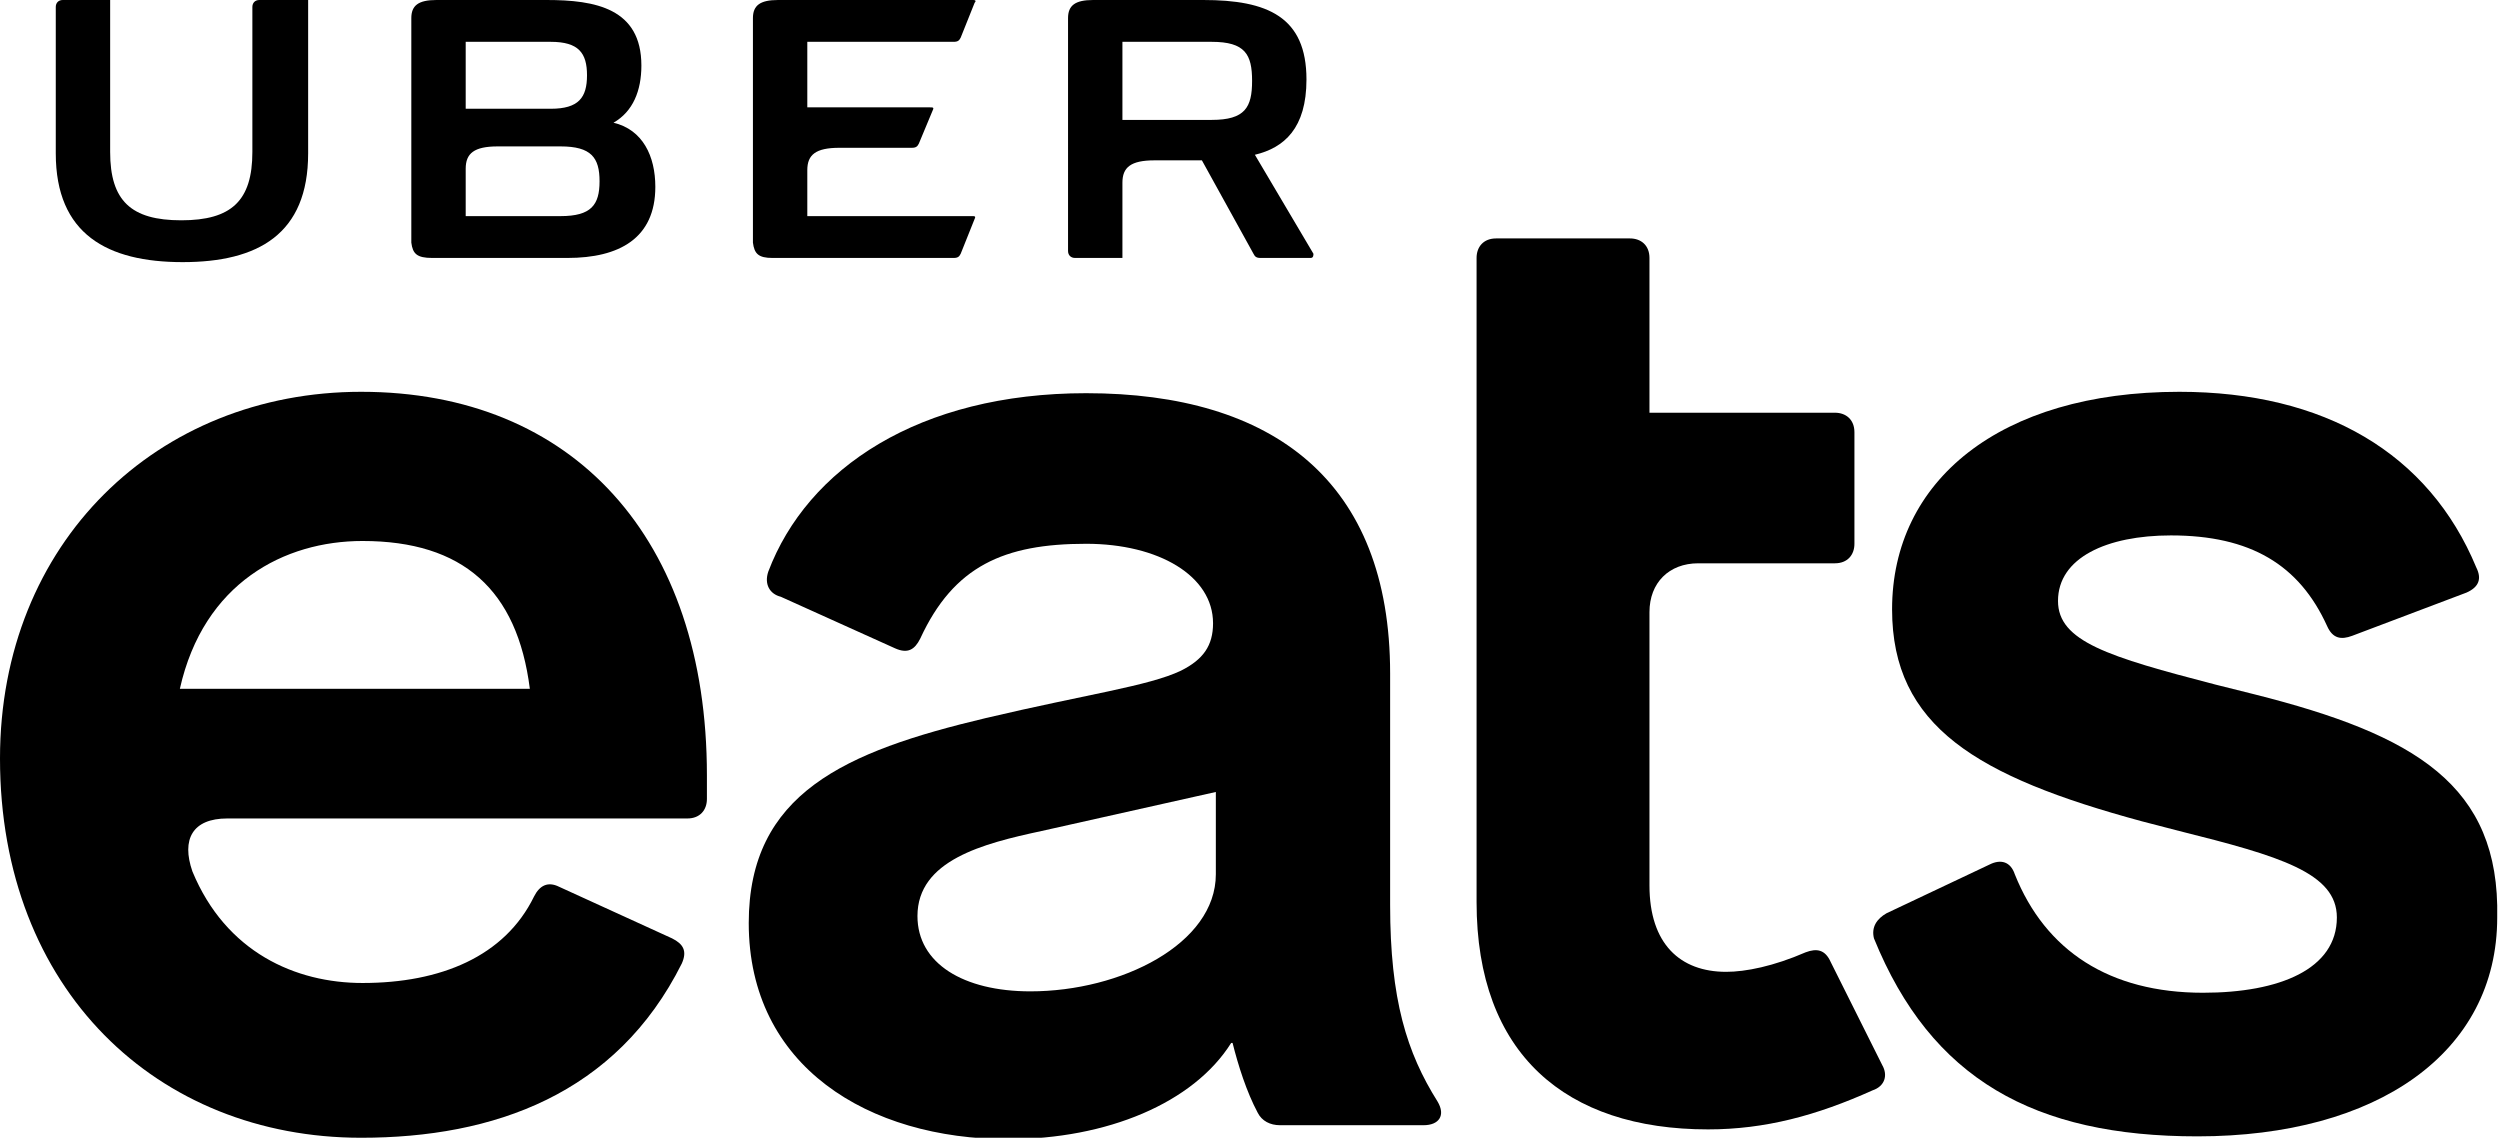 <?xml version="1.0" encoding="utf-8"?>
<!-- Generator: Adobe Illustrator 21.1.0, SVG Export Plug-In . SVG Version: 6.00 Build 0)  -->
<svg version="1.1" id="Logotype" xmlns="http://www.w3.org/2000/svg" xmlns:xlink="http://www.w3.org/1999/xlink" x="0px" y="0px"
	 viewBox="0 0 179.3 81.6" style="enable-background:new 0 0 179.3 81.6;" xml:space="preserve">
<style type="text/css">
	.st0{fill:#000000;}
</style>
<g id="Lockup">
	<g id="eats">
		<path class="st0" d="M161.7,49.8l-2.8-0.7c-7.7-2-11.3-3.1-11.3-6c0-3.1,3.5-4.7,8.1-4.7c5.7,0,9.2,2.1,11.2,6.5
			c0.4,0.9,1,1,1.8,0.7l8.2-3.1c0.9-0.4,1.1-1,0.7-1.8c-3.4-8.2-10.9-12.6-21.3-12.6c-12.9,0-20.6,6.4-20.6,15.6
			c0,8.4,6.1,12,17.9,15.2l2.7,0.7c7.2,1.8,11.3,3,11.3,6.2c0,3.7-4.1,5.4-9.6,5.4c-6.7,0-11.3-3-13.5-8.5c-0.3-0.9-1-1.1-1.8-0.7
			l-7.4,3.5c-0.7,0.4-1.1,1-0.9,1.8c4.1,10.1,11.5,14.2,23.2,14.2c12.9,0,21.5-6,21.5-15.7C179.3,56.3,173.2,52.7,161.7,49.8z"/>
		<path class="st0" d="M25.9,28.1C11.3,28.1,0,38.9,0,54.4C0,71,11.3,81.6,25.9,81.6c9.5,0,18.3-3.1,23-12.5
			c0.4-0.9,0.1-1.4-0.7-1.8l-8.1-3.7c-0.8-0.4-1.4-0.1-1.8,0.7c-2.1,4.3-6.7,6.2-12.3,6.2c-4.8,0-9.8-2.2-12.2-8
			c-0.8-2.3,0-3.8,2.5-3.8h33c0.9,0,1.4-0.6,1.4-1.4v-1.7C50.7,38.6,41.1,28.1,25.9,28.1z M12.9,49.4c1.7-7.6,7.5-10.6,13.1-10.6
			c7.2,0,11.1,3.5,12,10.6H12.9z"/>
		<path class="st0" d="M99.7,64.9V48.3c0-13.8-8.4-20.1-21.8-20.1c-12,0-20,5.4-22.8,12.8c-0.3,0.9,0.1,1.6,0.9,1.8l8.2,3.7
			c0.9,0.4,1.4,0.1,1.8-0.7c2.4-5.2,6-6.8,11.9-6.8c5.2,0,9.1,2.3,9.1,5.7c0,1.6-0.7,2.6-2.3,3.4c-2.3,1.1-6.8,1.7-14,3.4
			c-10.1,2.4-17,5.4-17,14.7c0,10.3,8.6,15.5,18.6,15.5c7.1,0,13.3-2.6,16-6.9h0.1c0.4,1.6,1,3.5,1.8,5c0.3,0.6,0.9,0.9,1.6,0.9
			h10.3c1.1,0,1.6-0.7,1-1.7C100.9,75.5,99.7,71.7,99.7,64.9z M87.2,62.7c0,5-6.8,8.4-13.3,8.4c-4.8,0-8.1-2-8.1-5.4
			c0-4,4.7-5.2,8.9-6.1l12.5-2.8V62.7z"/>
		<path class="st0" d="M131.3,69c-0.4-0.9-1-1-1.8-0.7c-2.3,1-4.3,1.4-5.7,1.4c-3.3,0-5.5-2-5.5-6.2V43.9c0-2.1,1.4-3.5,3.5-3.5h9.8
			c0.9,0,1.4-0.6,1.4-1.4v-8c0-0.9-0.6-1.4-1.4-1.4h-13.3V18.5c0-0.9-0.6-1.4-1.4-1.4h-9.6c-0.9,0-1.4,0.6-1.4,1.4v46.2
			c0,10.9,6.4,16.3,16.6,16.3c4.1,0,7.8-1,11.8-2.8c0.9-0.3,1.1-1.1,0.7-1.8L131.3,69z"/>
	</g>
	<g id="UBER">
		<path class="st0" d="M13.1,18.8c5.4,0,9-2,9-7.8V0h-3.5c-0.3,0-0.5,0.2-0.5,0.5v10.4c0,3.5-1.5,4.9-5.1,4.9s-5.1-1.4-5.1-4.9V0
			H4.5C4.2,0,4,0.2,4,0.5V11C4,16.8,7.7,18.8,13.1,18.8z"/>
		<path class="st0" d="M55.4,18.5h13c0.3,0,0.4-0.1,0.5-0.3l1-2.5c0.1-0.2,0-0.2-0.2-0.2H57.9v-3.3c0-1.1,0.6-1.6,2.3-1.6h5.2
			c0.3,0,0.4-0.1,0.5-0.3l1-2.4c0.1-0.2,0-0.2-0.2-0.2h-8.8V3h10.5c0.3,0,0.4-0.1,0.5-0.3l1-2.5C70,0.1,70,0,69.8,0h-14
			C54.5,0,54,0.4,54,1.3v16.1C54.1,18.2,54.4,18.5,55.4,18.5z"/>
		<path class="st0" d="M31,18.5h9.7c3.7,0,6.3-1.4,6.3-5.1c0-2.2-0.9-4.1-3-4.6c1.4-0.8,2-2.3,2-4.1C46,0.6,42.7,0,39.2,0h-7.9
			c-1.3,0-1.8,0.4-1.8,1.3v16.1C29.6,18.2,29.9,18.5,31,18.5z M33.4,3h6.1c2,0,2.6,0.8,2.6,2.4s-0.6,2.4-2.6,2.4h-6.1V3z M33.4,12.1
			c0-1.1,0.6-1.6,2.3-1.6h4.5c2.2,0,2.8,0.8,2.8,2.5s-0.6,2.5-2.8,2.5h-6.8V12.1z"/>
		<path class="st0" d="M77.1,18.5h3.4v-5.4c0-1.1,0.6-1.6,2.3-1.6h3.4l3.7,6.7c0.1,0.2,0.2,0.3,0.5,0.3H94c0.2,0,0.2-0.2,0.2-0.3
			L90,11.1c2.1-0.5,3.7-1.9,3.7-5.4c0-4.5-2.8-5.7-7.4-5.7h-7.9c-1.3,0-1.8,0.4-1.8,1.3V18C76.6,18.3,76.8,18.5,77.1,18.5z M80.5,3
			h6.4c2.4,0,2.9,0.9,2.9,2.8s-0.5,2.8-2.9,2.8h-6.4V3z"/>
	</g>
</g>
</svg>
